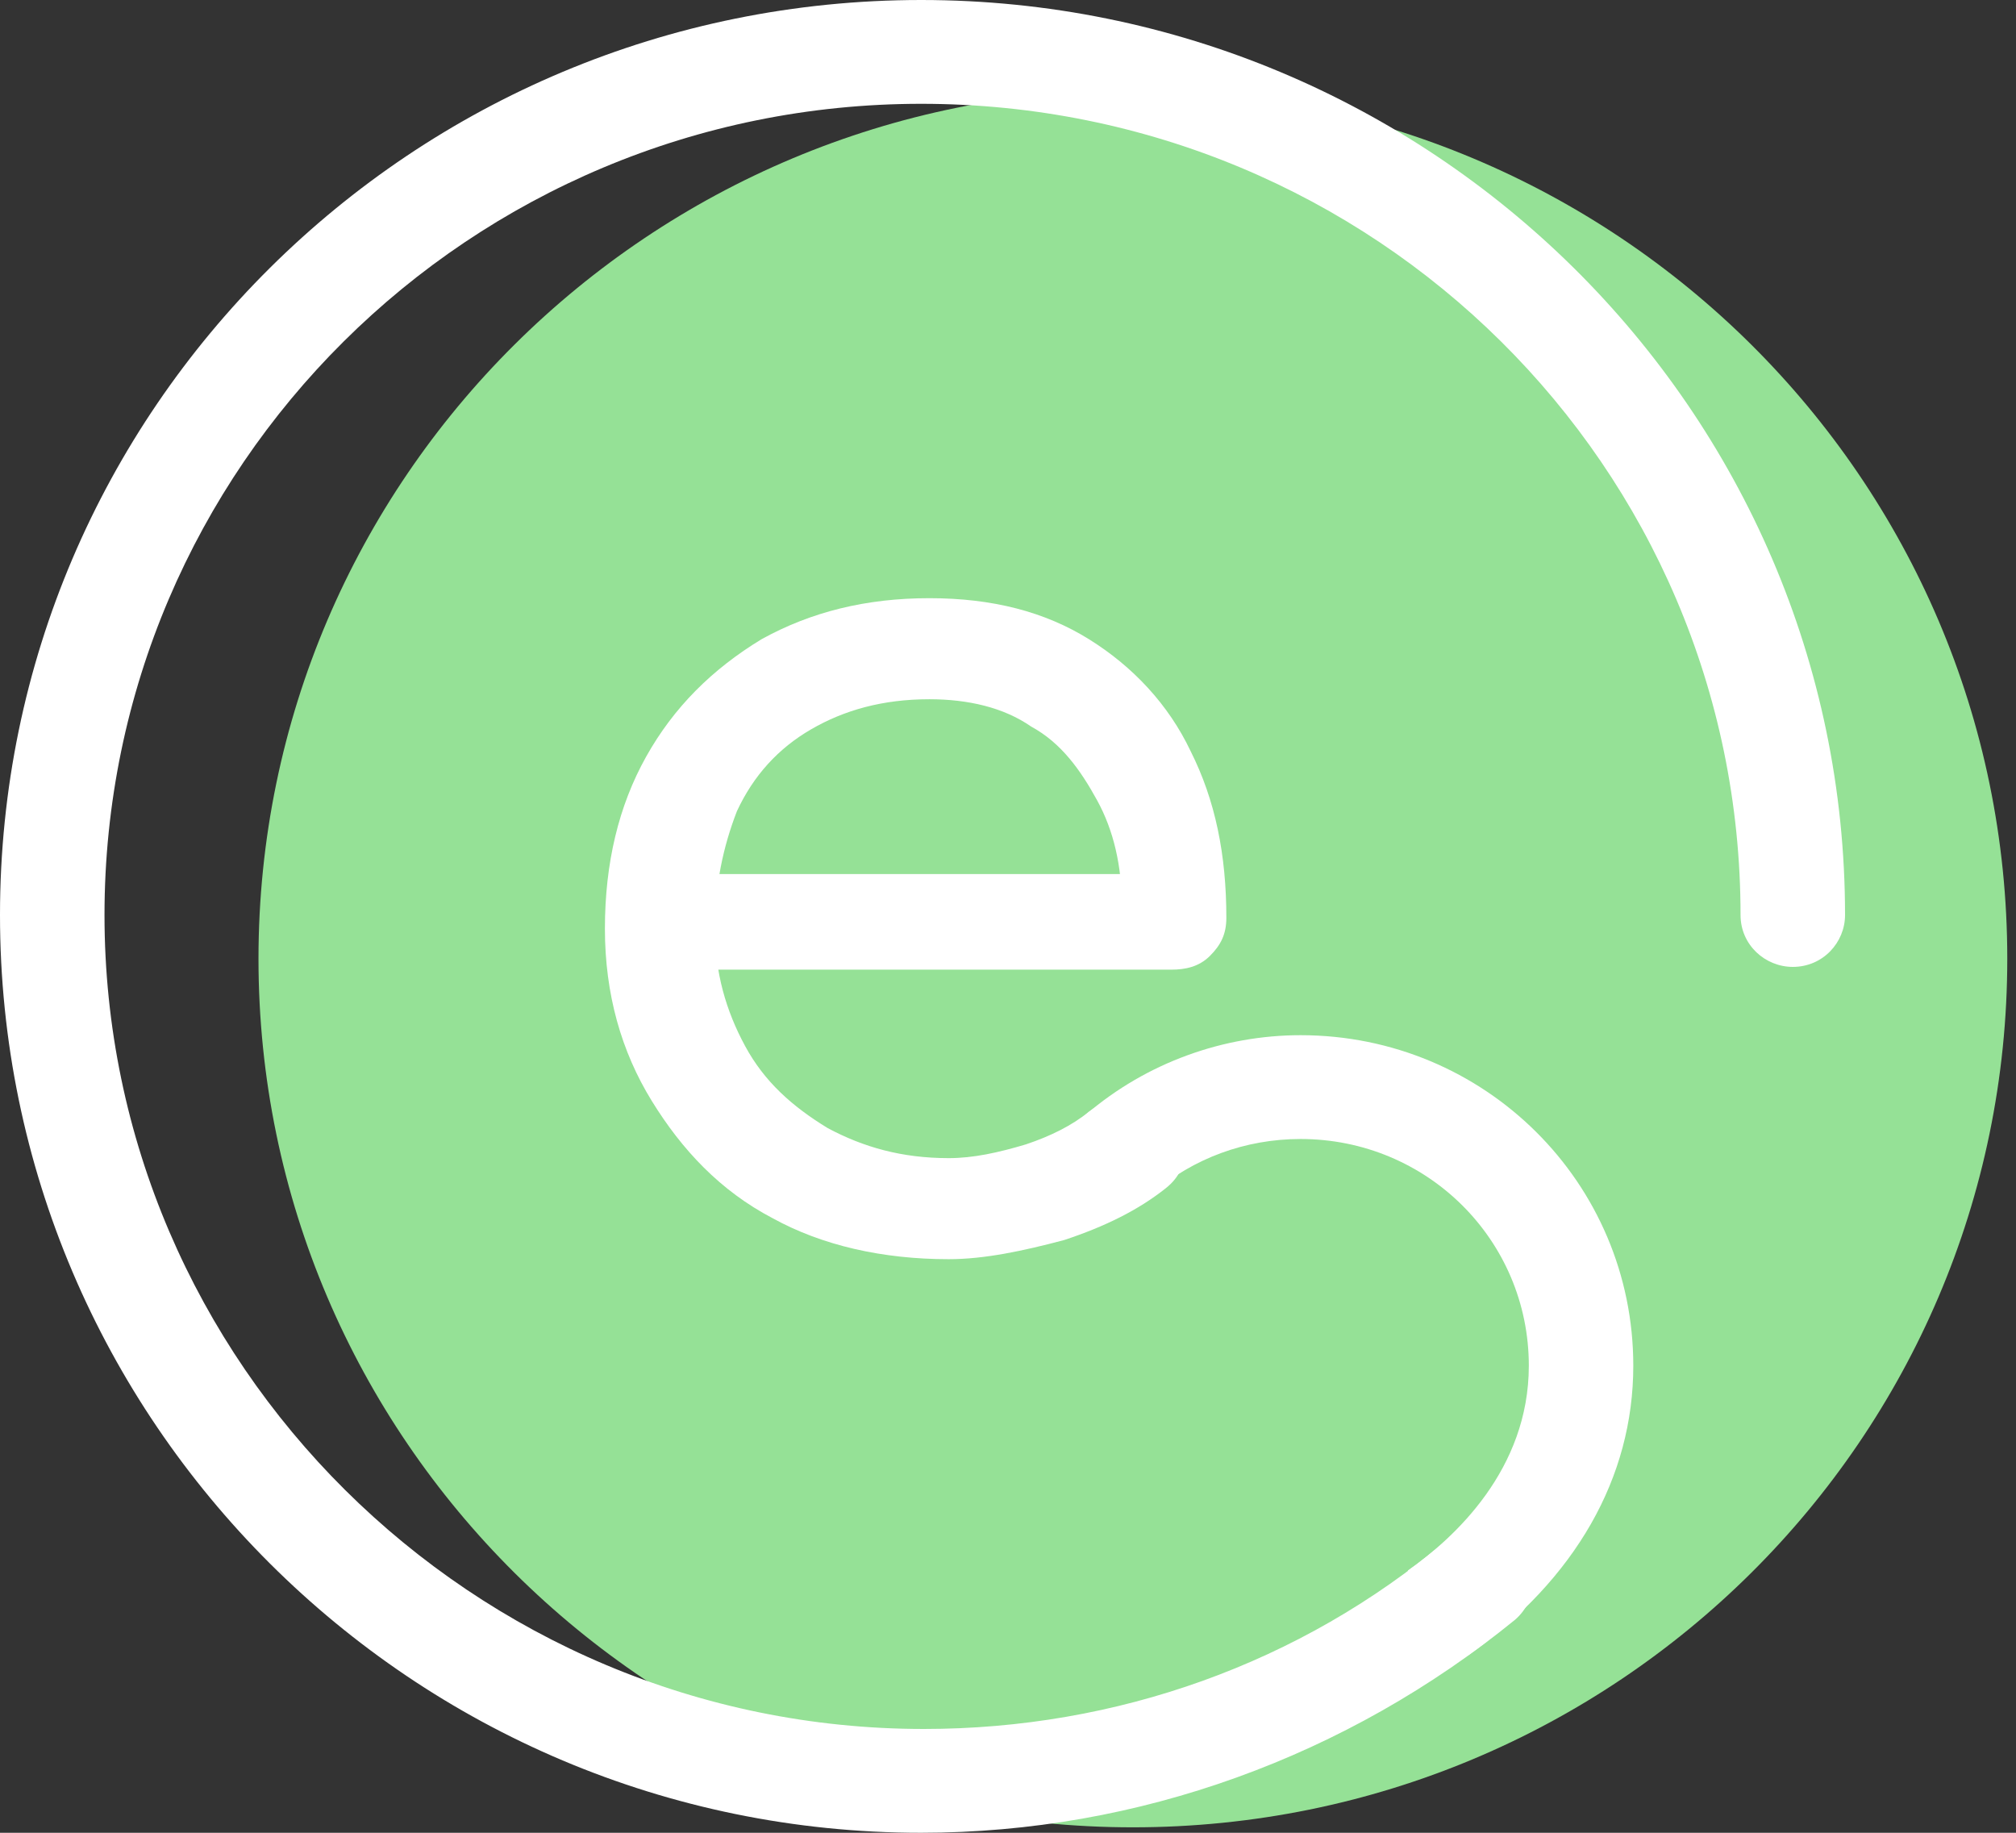 <svg width="55" height="50" viewBox="0 0 55 50" fill="none" xmlns="http://www.w3.org/2000/svg">
<rect x="0" y="0" width="55" height="50" fill="#333333" stroke="none"/>
<g clip-path="url(#clip0)">
<path d="M30.907 49.851C44.082 49.851 54.762 39.242 54.762 26.155C54.762 13.068 44.082 2.459 30.907 2.459C17.732 2.459 7.052 13.068 7.052 26.155C7.052 39.242 17.732 49.851 30.907 49.851Z" fill="#95E196"/>
<path d="M25.881 34.352C24.08 34.352 22.43 33.979 21.079 33.234C19.654 32.489 18.604 31.371 17.779 30.03C16.953 28.688 16.503 27.124 16.503 25.335C16.503 23.547 16.878 21.982 17.629 20.641C18.379 19.299 19.429 18.256 20.779 17.437C22.13 16.691 23.63 16.319 25.355 16.319C27.081 16.319 28.506 16.691 29.706 17.437C30.907 18.182 31.882 19.225 32.482 20.492C33.157 21.833 33.457 23.323 33.457 25.037C33.457 25.484 33.307 25.782 33.007 26.08C32.707 26.378 32.332 26.453 31.957 26.453H18.829V23.845H31.957L30.607 24.739C30.607 23.621 30.381 22.653 29.931 21.833C29.481 21.013 28.956 20.268 28.131 19.821C27.381 19.299 26.406 19.076 25.355 19.076C24.08 19.076 23.03 19.374 22.13 19.896C21.229 20.417 20.554 21.162 20.104 22.131C19.729 23.1 19.504 24.143 19.504 25.335C19.504 26.527 19.804 27.571 20.329 28.539C20.854 29.508 21.605 30.179 22.58 30.775C23.555 31.297 24.605 31.595 25.881 31.595C26.556 31.595 27.231 31.445 27.981 31.222C28.656 30.998 29.256 30.7 29.706 30.328C30.006 30.104 30.381 29.955 30.756 29.955C31.132 29.955 31.507 30.03 31.732 30.328C32.107 30.626 32.332 30.998 32.332 31.371C32.332 31.744 32.182 32.116 31.807 32.414C31.057 33.01 30.156 33.457 29.031 33.83C27.906 34.128 26.856 34.352 25.881 34.352Z" fill="white"/>
<path d="M25.131 50C11.252 50 0 38.748 0 24.963C0 11.177 11.252 0 25.131 0C39.008 0 50.336 11.177 50.336 24.963C50.336 25.708 49.736 26.378 48.911 26.378C48.16 26.378 47.485 25.782 47.485 24.963C47.485 12.742 37.508 2.832 25.131 2.832C12.828 2.832 2.851 12.742 2.851 24.963C2.851 37.183 12.903 47.168 25.206 47.168C30.457 47.168 35.483 45.38 39.459 42.027C40.059 41.505 40.959 41.58 41.484 42.176C42.009 42.772 41.934 43.666 41.334 44.188C36.758 47.914 31.057 50 25.131 50Z" fill="white"/>
<path d="M40.058 45.157L38.408 42.846C39.683 41.952 41.709 40.089 41.709 37.258C41.709 33.83 38.933 31.073 35.482 31.073C33.982 31.073 32.557 31.595 31.431 32.563L29.631 30.402C31.282 28.987 33.382 28.241 35.482 28.241C40.508 28.241 44.559 32.265 44.559 37.258C44.559 40.313 42.984 43.07 40.058 45.157Z" fill="white"/>
</g>
<defs>
<clipPath id="clip0">
<rect width="54.762" height="50" fill="white"/>
</clipPath>
</defs>
</svg>
